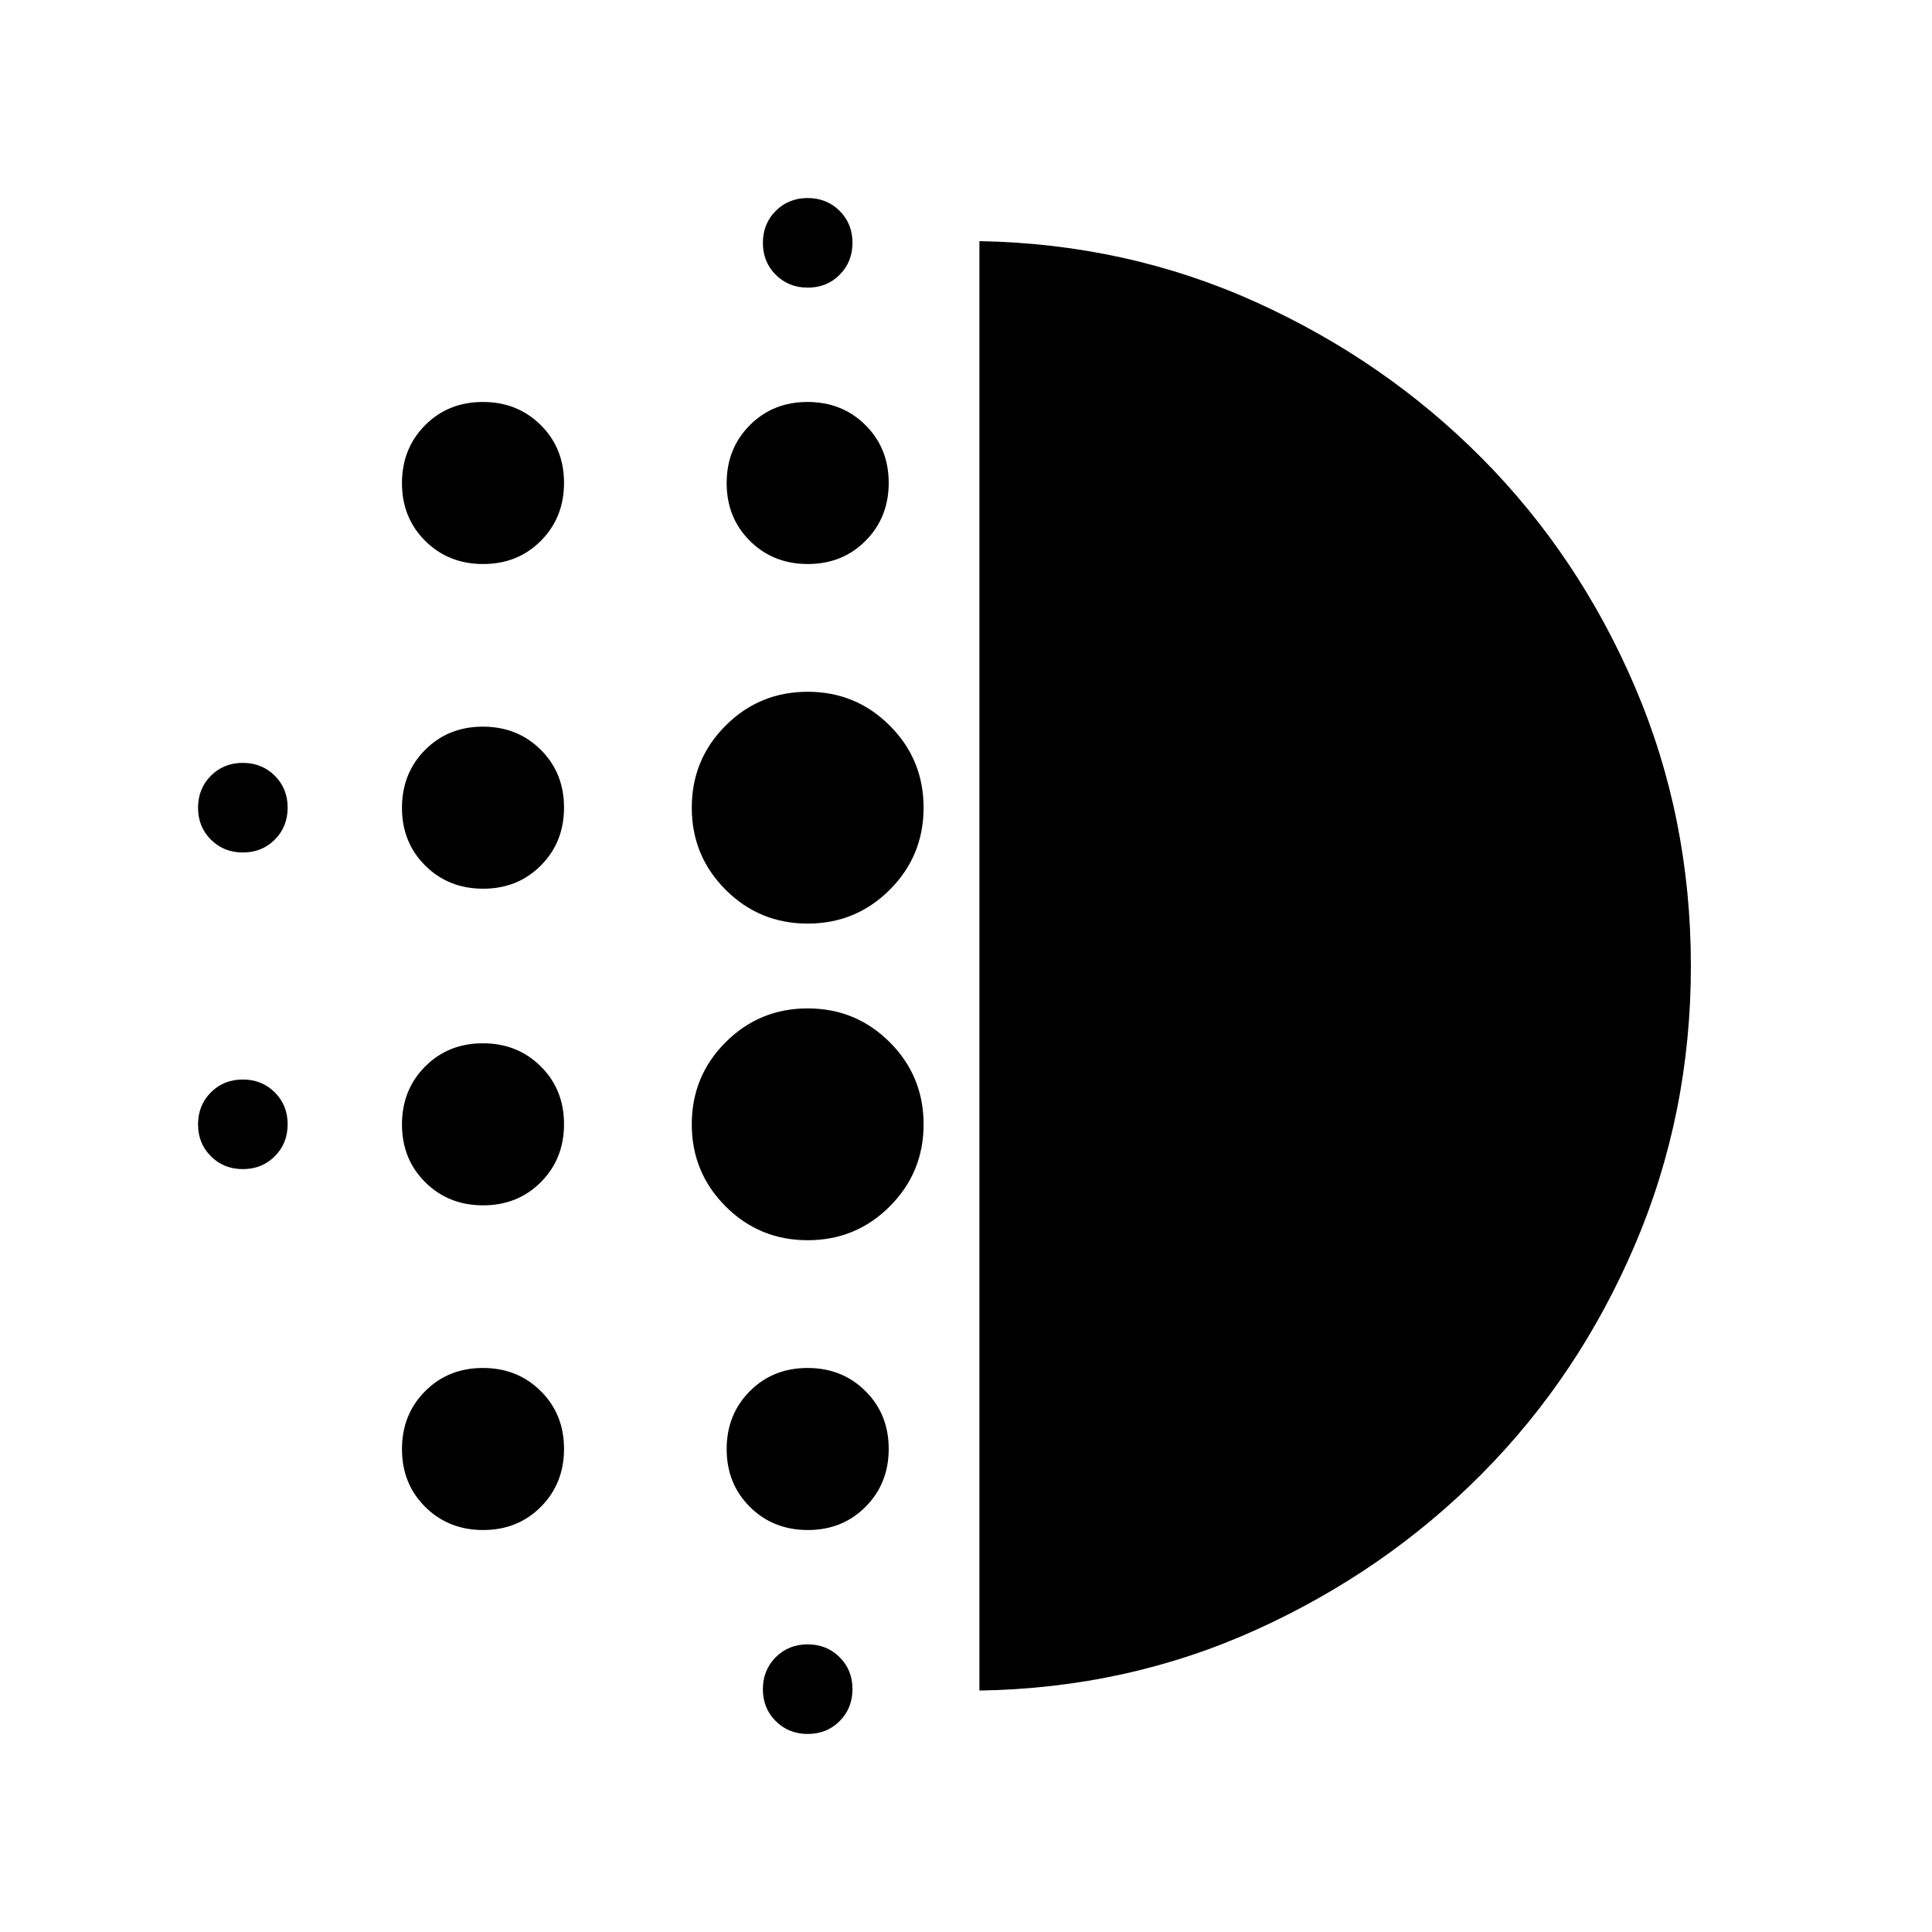 <svg xmlns="http://www.w3.org/2000/svg" height="40" viewBox="0 -960 960 960" width="40"><path d="M240.07-361.073q-17.216 0-28.774-11.487-11.557-11.487-11.557-28.703 0-17.217 11.487-28.774 11.487-11.557 28.704-11.557 17.216 0 28.774 11.487 11.557 11.487 11.557 28.703 0 17.217-11.487 28.774-11.487 11.557-28.704 11.557Zm0 161.334q-17.216 0-28.774-11.487-11.557-11.487-11.557-28.704 0-17.216 11.487-28.774 11.487-11.557 28.704-11.557 17.216 0 28.774 11.487 11.557 11.487 11.557 28.704 0 17.216-11.487 28.774-11.487 11.557-28.704 11.557Zm0-318.667q-17.216 0-28.774-11.487-11.557-11.487-11.557-28.703 0-17.217 11.487-28.774 11.487-11.557 28.704-11.557 17.216 0 28.774 11.487 11.557 11.487 11.557 28.703 0 17.217-11.487 28.774-11.487 11.557-28.704 11.557Zm-119.381-18q-9.486 0-15.885-6.375-6.398-6.376-6.398-15.863 0-9.486 6.376-15.885 6.375-6.399 15.862-6.399 9.486 0 15.885 6.376 6.399 6.376 6.399 15.863 0 9.486-6.376 15.885-6.376 6.398-15.863 6.398ZM240.07-679.739q-17.216 0-28.774-11.487-11.557-11.487-11.557-28.704 0-17.216 11.487-28.774 11.487-11.557 28.704-11.557 17.216 0 28.774 11.487 11.557 11.487 11.557 28.704 0 17.216-11.487 28.774-11.487 11.557-28.704 11.557ZM120.689-379.072q-9.486 0-15.885-6.376-6.398-6.376-6.398-15.863 0-9.486 6.376-15.885 6.375-6.398 15.862-6.398 9.486 0 15.885 6.375 6.399 6.376 6.399 15.863 0 9.486-6.376 15.885-6.376 6.399-15.863 6.399ZM401.356-98.406q-9.486 0-15.885-6.376-6.399-6.375-6.399-15.862 0-9.486 6.376-15.885 6.376-6.399 15.863-6.399 9.486 0 15.885 6.376 6.398 6.376 6.398 15.863 0 9.486-6.375 15.885-6.376 6.398-15.863 6.398Zm0-718.666q-9.486 0-15.885-6.376-6.399-6.376-6.399-15.863 0-9.486 6.376-15.885 6.376-6.398 15.863-6.398 9.486 0 15.885 6.376 6.398 6.375 6.398 15.862 0 9.486-6.375 15.885-6.376 6.399-15.863 6.399Zm.048 137.333q-17.217 0-28.774-11.487-11.557-11.487-11.557-28.704 0-17.216 11.487-28.774 11.487-11.557 28.703-11.557 17.217 0 28.774 11.487 11.557 11.487 11.557 28.704 0 17.216-11.487 28.774-11.487 11.557-28.703 11.557Zm-.071 336q-23.971 0-40.782-16.812-16.812-16.811-16.812-40.782 0-23.971 16.812-40.783 16.811-16.811 40.782-16.811 23.971 0 40.783 16.811 16.811 16.812 16.811 40.783t-16.811 40.782q-16.812 16.812-40.783 16.812Zm0-157.334q-23.971 0-40.782-16.811-16.812-16.812-16.812-40.783t16.812-40.782q16.811-16.812 40.782-16.812 23.971 0 40.783 16.812 16.811 16.811 16.811 40.782 0 23.971-16.811 40.783-16.812 16.811-40.783 16.811Zm.071 301.334q-17.217 0-28.774-11.487-11.557-11.487-11.557-28.704 0-17.216 11.487-28.774 11.487-11.557 28.703-11.557 17.217 0 28.774 11.487 11.557 11.487 11.557 28.704 0 17.216-11.487 28.774-11.487 11.557-28.703 11.557Zm85.263 79.768v-720.217q73.435 1.333 137.532 30.373 64.098 29.04 112.258 77.612 48.159 48.573 75.945 113.52 27.786 64.948 27.786 138.628 0 73.49-27.786 138.588-27.786 65.097-75.945 113.67-48.16 48.572-112.258 77.612-64.097 29.04-137.532 30.214Z"/></svg>